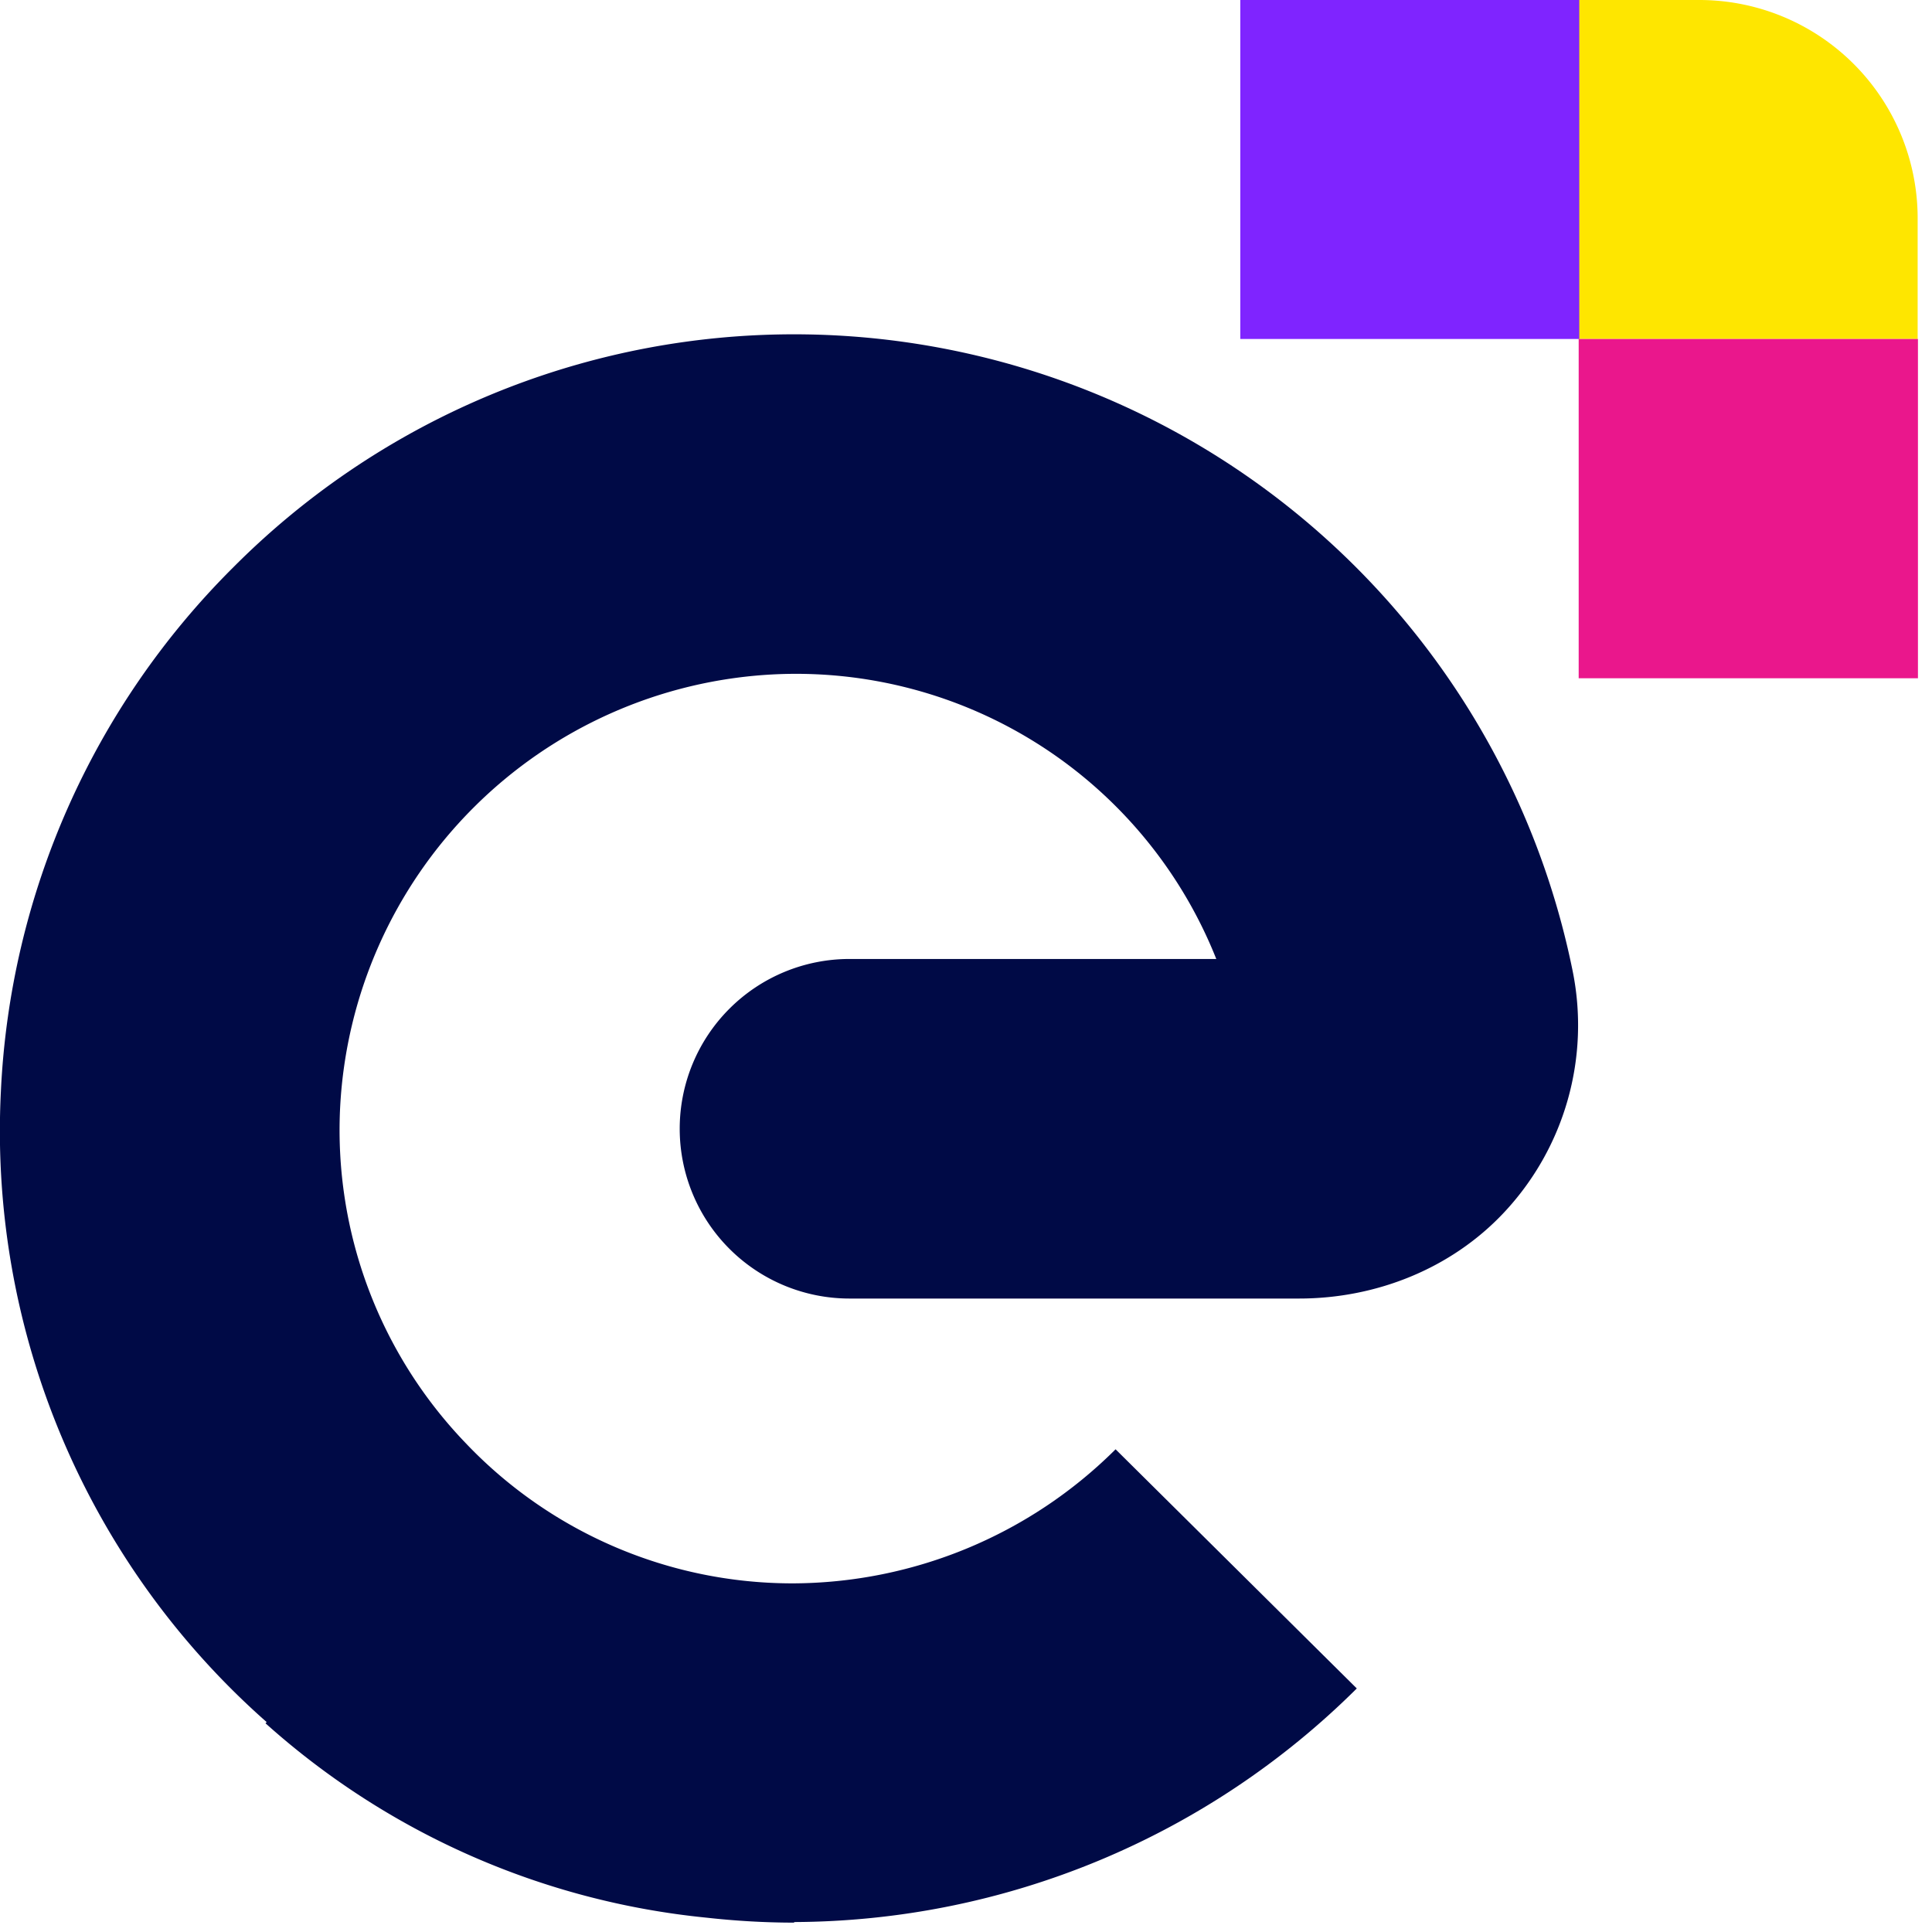 <svg xmlns="http://www.w3.org/2000/svg" fill="none" viewBox="0 0 66 66"><path fill="#000A46" d="M53.72 33.15a27.14 27.14 0 0 0-27.86-21.7 27.02 27.02 0 0 0-17.9 7.94 27.02 27.02 0 0 0-7.93 17.9 26.92 26.92 0 0 0 9.08 21.54l-.04.04a26.48 26.48 0 0 0 15.06 6.64c.99.11 1.99.17 3 .17v-.02a27.41 27.41 0 0 0 19.22-7.98l-8.24-8.17a15.69 15.69 0 0 1-11.03 4.58 15.4 15.4 0 0 1-11.18-4.8 15.43 15.43 0 0 1-4.28-11.47 15.62 15.62 0 0 1 14.77-14.78 15.45 15.45 0 0 1 15.16 9.72H29.02a5.8 5.8 0 0 0 0 11.6h15.36c2.63 0 5.2-1.02 7-2.94a9.35 9.35 0 0 0 2.34-8.27Z"/><path fill="#FEE600" d="M58.04 0h-4.12v11.58h11.59V7.46A7.46 7.46 0 0 0 58.04 0Z"/><path fill="#7F24FF" d="M53.95 0H42.37v11.58h11.58V0Z"/><path fill="#EA178C" d="M65.5 11.58H53.93v11.59h11.59V11.58Z"/></svg>